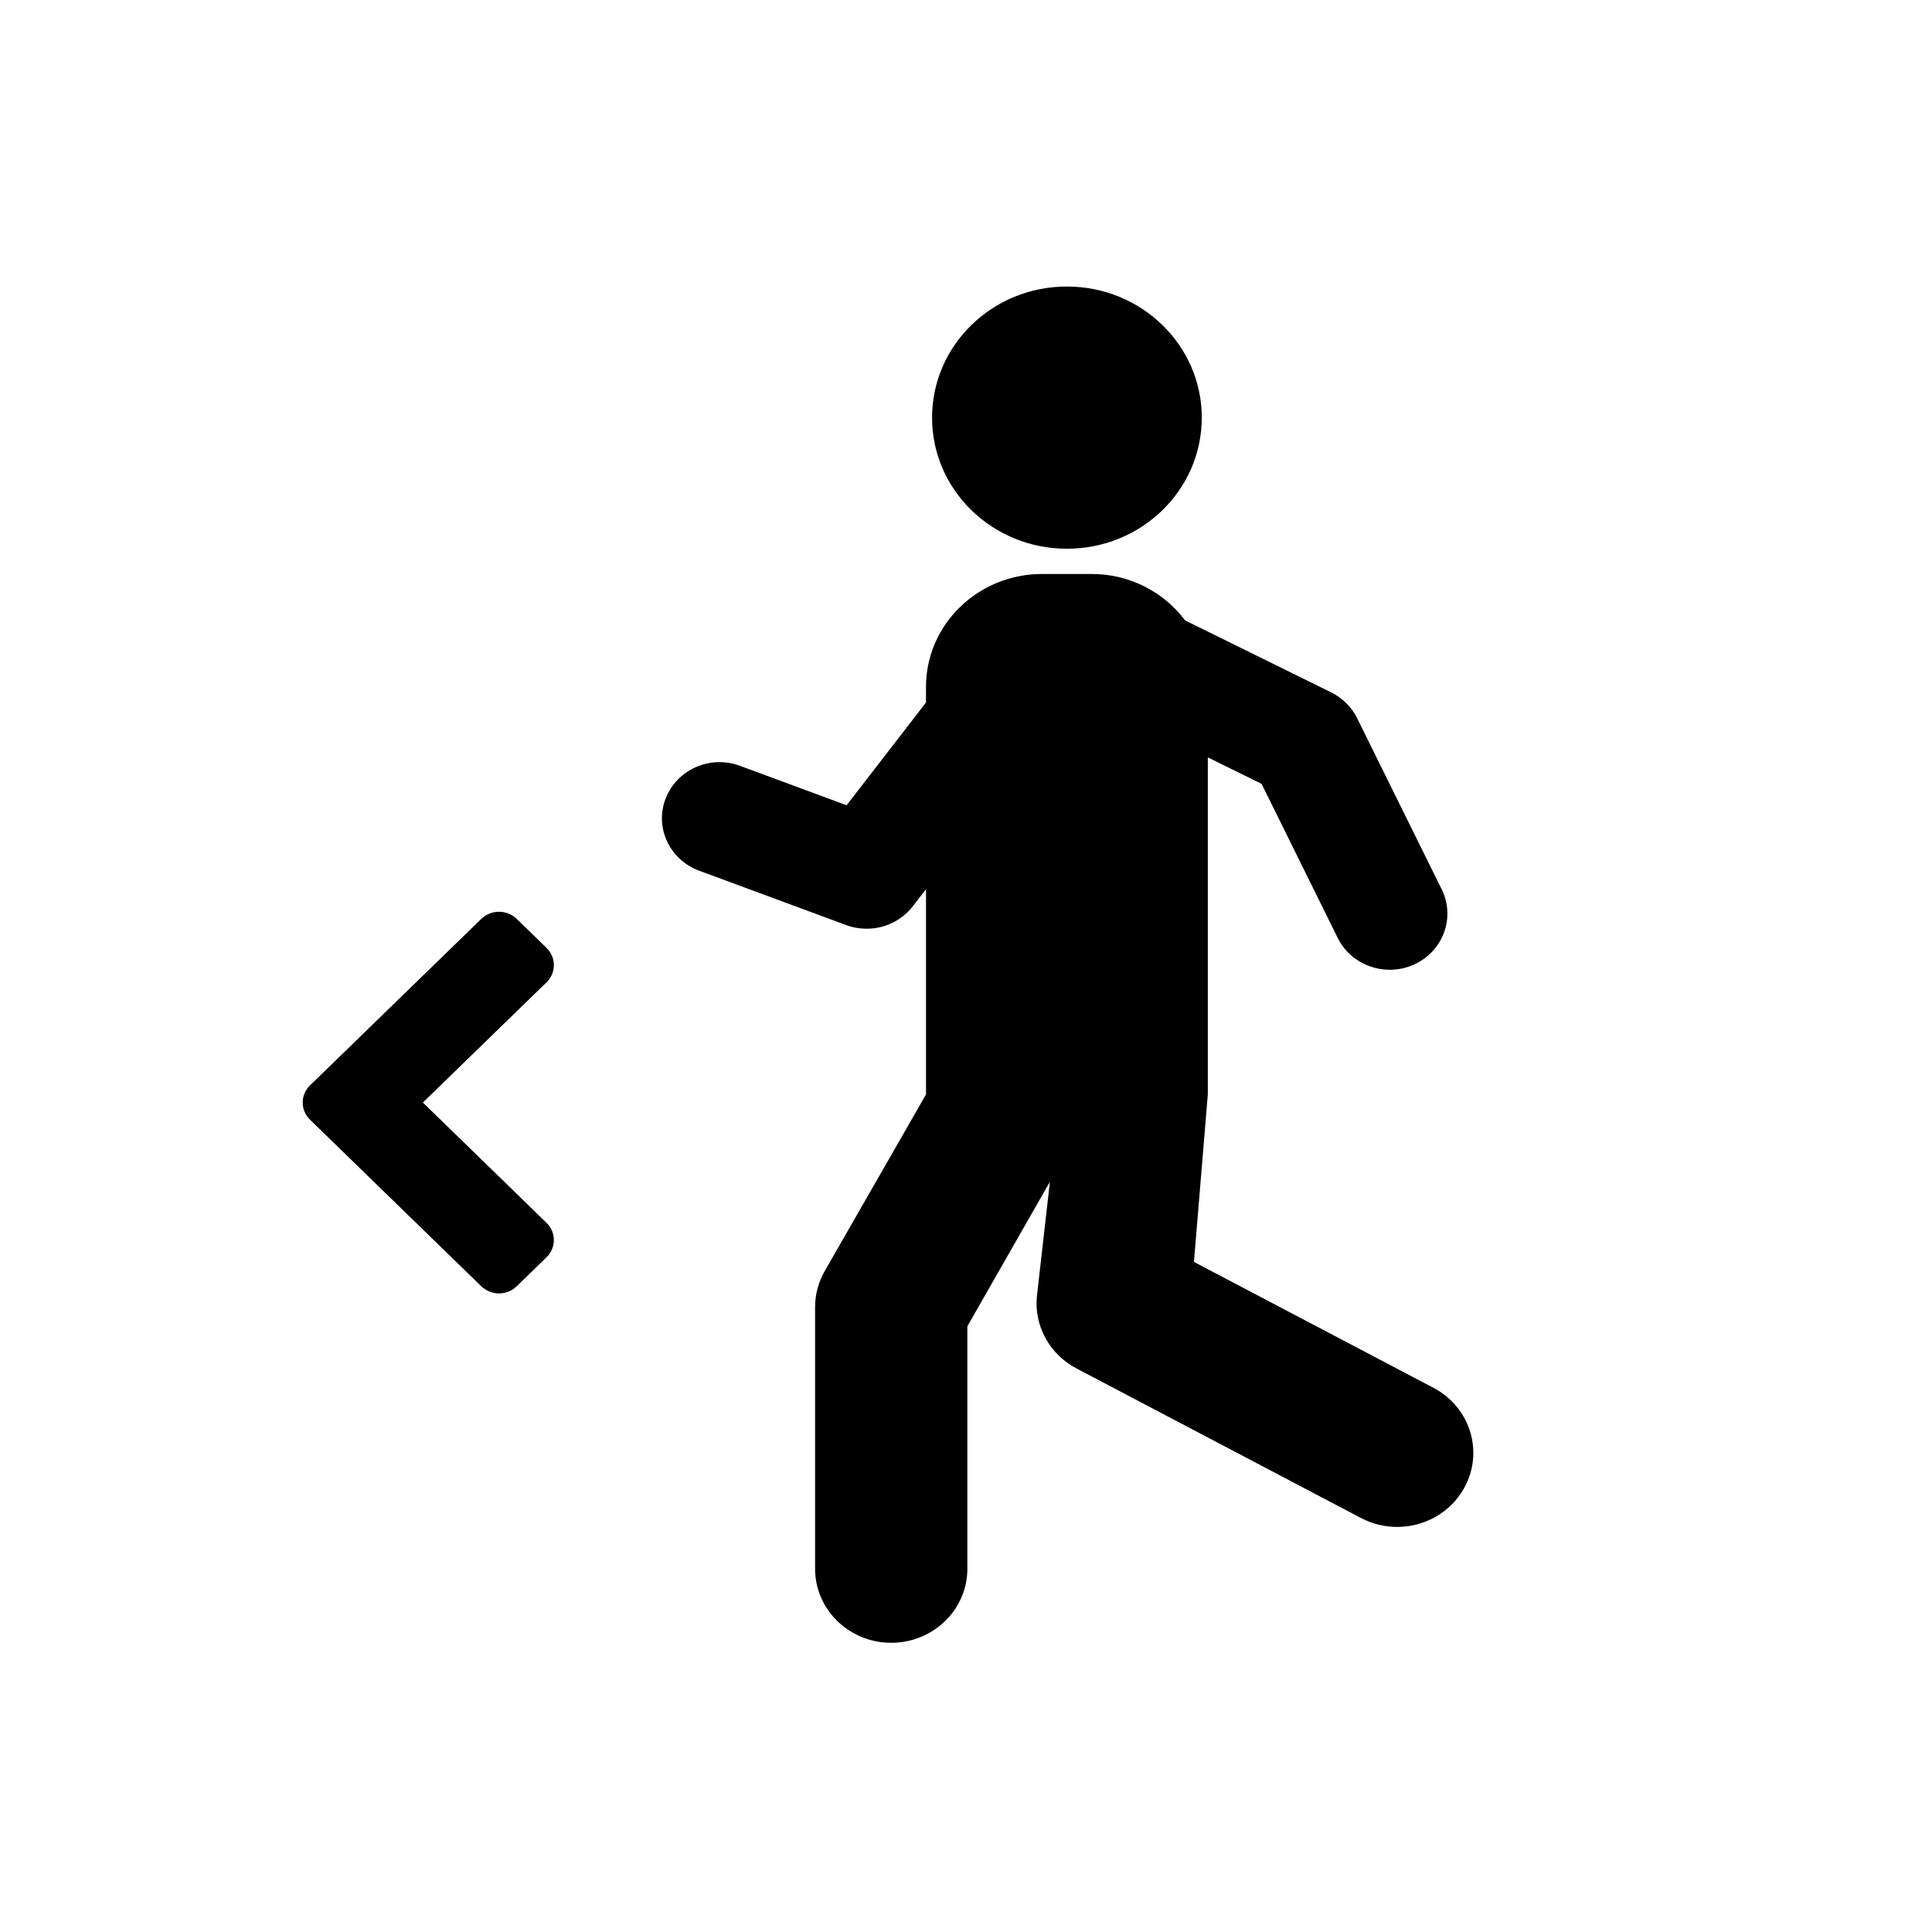 <?xml version="1.0" encoding="UTF-8"?>
<!-- Generator: Adobe Illustrator 18.0.0, SVG Export Plug-In . SVG Version: 6.00 Build 0)  -->
<svg enable-background="new 0 0 498.044 498.044" version="1.1" viewBox="0 0 498.04 498.04" xml:space="preserve" xmlns="http://www.w3.org/2000/svg" xmlns:cc="http://creativecommons.org/ns#" xmlns:dc="http://purl.org/dc/elements/1.1/" xmlns:rdf="http://www.w3.org/1999/02/22-rdf-syntax-ns#">
<g id="XMLID_203_" transform="matrix(-.722 0 0 .702 408.71 73.862)">
	<path id="XMLID_206_" d="m455.38 293.34-61.145-61.131c-1.694-1.673-3.957-2.614-6.322-2.614s-4.636 0.94-6.314 2.614l-10.659 10.664c-3.478 3.491-3.478 9.139 0 12.628l44.157 44.152-44.157 44.183c-3.478 3.491-3.489 9.138 0 12.628l10.659 10.667c1.679 1.674 3.949 2.614 6.314 2.614s4.628-0.94 6.322-2.614l61.145-61.164c1.684-1.673 2.622-3.949 2.622-6.314s-0.939-4.641-2.622-6.313z"/>
	<path id="XMLID_205_" d="m301.84 176.02-38.031 14.463-28.348-37.724v-5.745c0-22.891-18.564-41.455-41.457-41.455h-17.716c-13.731 0-25.829 6.764-33.376 17.067l-52.126 26.416c-4.033 2.052-7.283 5.374-9.248 9.452l-30.211 62.884c-4.918 10.256-0.596 22.555 9.655 27.487 2.858 1.374 5.905 2.034 8.892 2.034 7.674 0 15.039-4.304 18.581-11.68l27.188-56.595 19.197-9.724v123.78l4.949 61.502-85.487 46.211c-13.206 7.141-18.132 23.63-10.983 36.838 4.9 9.098 14.269 14.261 23.916 14.261 4.382 0 8.805-1.055 12.907-3.273l101.58-54.915c9.735-5.26 15.32-15.901 14.1-26.898l-4.604-41.659 29.471 53.064v89.053c0 15.007 12.184 27.178 27.191 27.178 15.009 0 27.181-12.17 27.181-27.178v-96.098c0-4.618-1.188-9.163-3.426-13.199l-36.177-64.889v-75.378l4.729 6.298c3.977 5.294 10.116 8.229 16.456 8.229 2.467 0 4.941-0.434 7.324-1.342l52.502-19.973c10.636-4.047 15.978-15.943 11.92-26.567-4.03-10.624-15.909-16.005-26.552-11.928z"/>
	<path id="XMLID_204_" d="m185.16 96.29c26.578 0 48.137-21.548 48.137-48.143 0-26.599-21.559-48.147-48.137-48.147-26.605 0-48.164 21.548-48.164 48.148 0 26.595 21.558 48.142 48.164 48.142z"/>
</g>
</svg>
